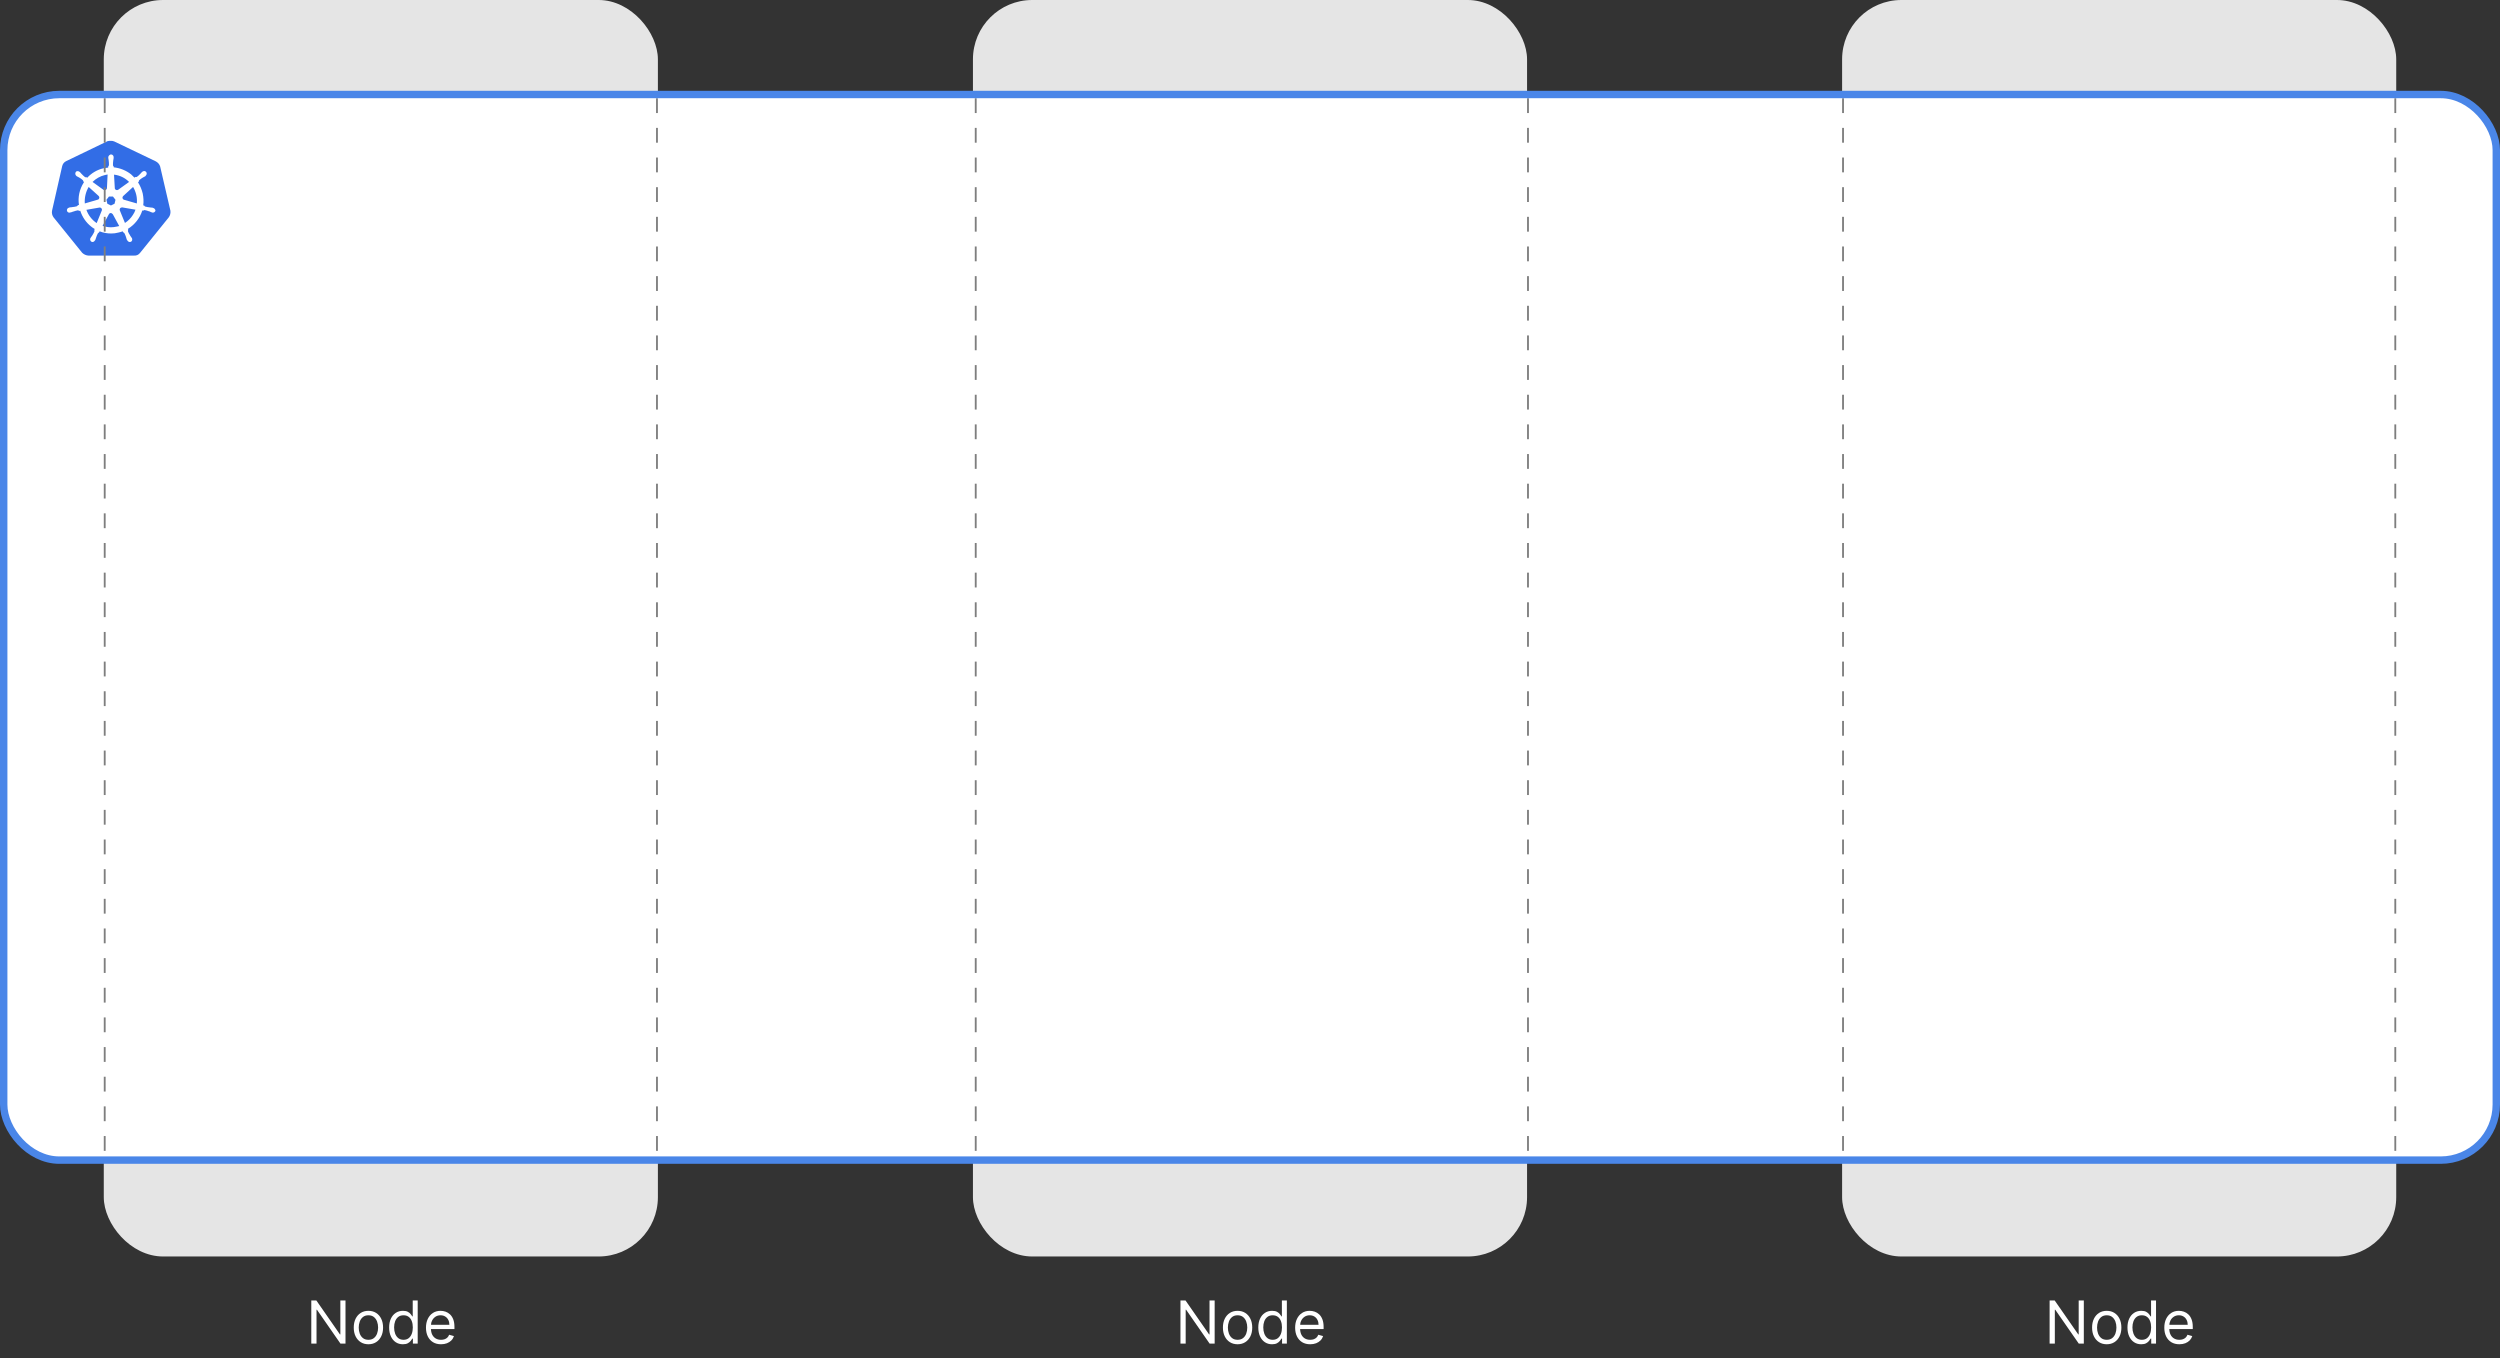<svg width="1349" height="733" viewBox="0 0 1349 733" fill="none" xmlns="http://www.w3.org/2000/svg">
<rect x="0" y="0" width="1349" height="733" fill="#333333" stroke="none"/>
<path d="M186.429 701.727V725H183.702L171.02 706.727H170.793V725H167.974V701.727H170.702L183.429 720.045H183.656V701.727H186.429ZM198.795 725.364C197.22 725.364 195.837 724.989 194.648 724.239C193.466 723.489 192.542 722.439 191.875 721.091C191.216 719.742 190.886 718.167 190.886 716.364C190.886 714.545 191.216 712.958 191.875 711.602C192.542 710.246 193.466 709.193 194.648 708.443C195.837 707.693 197.22 707.318 198.795 707.318C200.371 707.318 201.75 707.693 202.932 708.443C204.121 709.193 205.045 710.246 205.705 711.602C206.371 712.958 206.705 714.545 206.705 716.364C206.705 718.167 206.371 719.742 205.705 721.091C205.045 722.439 204.121 723.489 202.932 724.239C201.75 724.989 200.371 725.364 198.795 725.364ZM198.795 722.955C199.992 722.955 200.977 722.648 201.75 722.034C202.523 721.42 203.095 720.614 203.466 719.614C203.837 718.614 204.023 717.53 204.023 716.364C204.023 715.197 203.837 714.11 203.466 713.102C203.095 712.095 202.523 711.28 201.75 710.659C200.977 710.038 199.992 709.727 198.795 709.727C197.598 709.727 196.614 710.038 195.841 710.659C195.068 711.28 194.496 712.095 194.125 713.102C193.754 714.11 193.568 715.197 193.568 716.364C193.568 717.53 193.754 718.614 194.125 719.614C194.496 720.614 195.068 721.42 195.841 722.034C196.614 722.648 197.598 722.955 198.795 722.955ZM217.389 725.364C215.935 725.364 214.651 724.996 213.537 724.261C212.423 723.519 211.552 722.473 210.923 721.125C210.295 719.769 209.98 718.167 209.98 716.318C209.98 714.485 210.295 712.894 210.923 711.545C211.552 710.197 212.427 709.155 213.548 708.42C214.67 707.686 215.965 707.318 217.435 707.318C218.571 707.318 219.469 707.508 220.128 707.886C220.795 708.258 221.302 708.682 221.651 709.159C222.007 709.629 222.283 710.015 222.48 710.318H222.707V701.727H225.389V725H222.798V722.318H222.48C222.283 722.636 222.003 723.038 221.639 723.523C221.276 724 220.757 724.428 220.082 724.807C219.408 725.178 218.51 725.364 217.389 725.364ZM217.753 722.955C218.829 722.955 219.738 722.674 220.48 722.114C221.223 721.545 221.787 720.761 222.173 719.761C222.56 718.754 222.753 717.591 222.753 716.273C222.753 714.97 222.563 713.83 222.185 712.852C221.806 711.867 221.245 711.102 220.503 710.557C219.76 710.004 218.844 709.727 217.753 709.727C216.616 709.727 215.67 710.019 214.912 710.602C214.162 711.178 213.598 711.962 213.219 712.955C212.848 713.939 212.662 715.045 212.662 716.273C212.662 717.515 212.851 718.644 213.23 719.659C213.616 720.667 214.185 721.47 214.935 722.068C215.692 722.659 216.632 722.955 217.753 722.955ZM237.991 725.364C236.31 725.364 234.859 724.992 233.639 724.25C232.427 723.5 231.491 722.455 230.832 721.114C230.181 719.765 229.855 718.197 229.855 716.409C229.855 714.621 230.181 713.045 230.832 711.682C231.491 710.311 232.408 709.242 233.582 708.477C234.764 707.705 236.143 707.318 237.719 707.318C238.628 707.318 239.526 707.47 240.412 707.773C241.298 708.076 242.105 708.568 242.832 709.25C243.56 709.924 244.139 710.818 244.571 711.932C245.003 713.045 245.219 714.417 245.219 716.045V717.182H231.764V714.864H242.491C242.491 713.879 242.295 713 241.901 712.227C241.514 711.455 240.961 710.845 240.241 710.398C239.529 709.951 238.688 709.727 237.719 709.727C236.651 709.727 235.726 709.992 234.946 710.523C234.173 711.045 233.579 711.727 233.162 712.568C232.745 713.409 232.537 714.311 232.537 715.273V716.818C232.537 718.136 232.764 719.254 233.219 720.17C233.681 721.08 234.321 721.773 235.139 722.25C235.957 722.72 236.908 722.955 237.991 722.955C238.696 722.955 239.332 722.856 239.901 722.659C240.476 722.455 240.973 722.152 241.389 721.75C241.806 721.341 242.128 720.833 242.355 720.227L244.946 720.955C244.673 721.833 244.215 722.606 243.571 723.273C242.927 723.932 242.132 724.447 241.185 724.818C240.238 725.182 239.173 725.364 237.991 725.364Z" fill="white"/>
<rect x="56" width="299" height="678" rx="32" fill="#E5E5E5"/>
<path d="M655.429 701.727V725H652.702L640.02 706.727H639.793V725H636.974V701.727H639.702L652.429 720.045H652.656V701.727H655.429ZM667.795 725.364C666.22 725.364 664.837 724.989 663.648 724.239C662.466 723.489 661.542 722.439 660.875 721.091C660.216 719.742 659.886 718.167 659.886 716.364C659.886 714.545 660.216 712.958 660.875 711.602C661.542 710.246 662.466 709.193 663.648 708.443C664.837 707.693 666.22 707.318 667.795 707.318C669.371 707.318 670.75 707.693 671.932 708.443C673.121 709.193 674.045 710.246 674.705 711.602C675.371 712.958 675.705 714.545 675.705 716.364C675.705 718.167 675.371 719.742 674.705 721.091C674.045 722.439 673.121 723.489 671.932 724.239C670.75 724.989 669.371 725.364 667.795 725.364ZM667.795 722.955C668.992 722.955 669.977 722.648 670.75 722.034C671.523 721.42 672.095 720.614 672.466 719.614C672.837 718.614 673.023 717.53 673.023 716.364C673.023 715.197 672.837 714.11 672.466 713.102C672.095 712.095 671.523 711.28 670.75 710.659C669.977 710.038 668.992 709.727 667.795 709.727C666.598 709.727 665.614 710.038 664.841 710.659C664.068 711.28 663.496 712.095 663.125 713.102C662.754 714.11 662.568 715.197 662.568 716.364C662.568 717.53 662.754 718.614 663.125 719.614C663.496 720.614 664.068 721.42 664.841 722.034C665.614 722.648 666.598 722.955 667.795 722.955ZM686.389 725.364C684.935 725.364 683.651 724.996 682.537 724.261C681.423 723.519 680.552 722.473 679.923 721.125C679.295 719.769 678.98 718.167 678.98 716.318C678.98 714.485 679.295 712.894 679.923 711.545C680.552 710.197 681.427 709.155 682.548 708.42C683.67 707.686 684.965 707.318 686.435 707.318C687.571 707.318 688.469 707.508 689.128 707.886C689.795 708.258 690.302 708.682 690.651 709.159C691.007 709.629 691.283 710.015 691.48 710.318H691.707V701.727H694.389V725H691.798V722.318H691.48C691.283 722.636 691.003 723.038 690.639 723.523C690.276 724 689.757 724.428 689.082 724.807C688.408 725.178 687.51 725.364 686.389 725.364ZM686.753 722.955C687.829 722.955 688.738 722.674 689.48 722.114C690.223 721.545 690.787 720.761 691.173 719.761C691.56 718.754 691.753 717.591 691.753 716.273C691.753 714.97 691.563 713.83 691.185 712.852C690.806 711.867 690.245 711.102 689.503 710.557C688.76 710.004 687.844 709.727 686.753 709.727C685.616 709.727 684.67 710.019 683.912 710.602C683.162 711.178 682.598 711.962 682.219 712.955C681.848 713.939 681.662 715.045 681.662 716.273C681.662 717.515 681.851 718.644 682.23 719.659C682.616 720.667 683.185 721.47 683.935 722.068C684.692 722.659 685.632 722.955 686.753 722.955ZM706.991 725.364C705.31 725.364 703.859 724.992 702.639 724.25C701.427 723.5 700.491 722.455 699.832 721.114C699.181 719.765 698.855 718.197 698.855 716.409C698.855 714.621 699.181 713.045 699.832 711.682C700.491 710.311 701.408 709.242 702.582 708.477C703.764 707.705 705.143 707.318 706.719 707.318C707.628 707.318 708.526 707.47 709.412 707.773C710.298 708.076 711.105 708.568 711.832 709.25C712.56 709.924 713.139 710.818 713.571 711.932C714.003 713.045 714.219 714.417 714.219 716.045V717.182H700.764V714.864H711.491C711.491 713.879 711.295 713 710.901 712.227C710.514 711.455 709.961 710.845 709.241 710.398C708.529 709.951 707.688 709.727 706.719 709.727C705.651 709.727 704.726 709.992 703.946 710.523C703.173 711.045 702.579 711.727 702.162 712.568C701.745 713.409 701.537 714.311 701.537 715.273V716.818C701.537 718.136 701.764 719.254 702.219 720.17C702.681 721.08 703.321 721.773 704.139 722.25C704.957 722.72 705.908 722.955 706.991 722.955C707.696 722.955 708.332 722.856 708.901 722.659C709.476 722.455 709.973 722.152 710.389 721.75C710.806 721.341 711.128 720.833 711.355 720.227L713.946 720.955C713.673 721.833 713.215 722.606 712.571 723.273C711.927 723.932 711.132 724.447 710.185 724.818C709.238 725.182 708.173 725.364 706.991 725.364Z" fill="white"/>
<rect x="525" width="299" height="678" rx="32" fill="#E5E5E5"/>
<path d="M1124.43 701.727V725H1121.7L1109.02 706.727H1108.79V725H1105.97V701.727H1108.7L1121.43 720.045H1121.66V701.727H1124.43ZM1136.8 725.364C1135.22 725.364 1133.84 724.989 1132.65 724.239C1131.47 723.489 1130.54 722.439 1129.88 721.091C1129.22 719.742 1128.89 718.167 1128.89 716.364C1128.89 714.545 1129.22 712.958 1129.88 711.602C1130.54 710.246 1131.47 709.193 1132.65 708.443C1133.84 707.693 1135.22 707.318 1136.8 707.318C1138.37 707.318 1139.75 707.693 1140.93 708.443C1142.12 709.193 1143.05 710.246 1143.7 711.602C1144.37 712.958 1144.7 714.545 1144.7 716.364C1144.7 718.167 1144.37 719.742 1143.7 721.091C1143.05 722.439 1142.12 723.489 1140.93 724.239C1139.75 724.989 1138.37 725.364 1136.8 725.364ZM1136.8 722.955C1137.99 722.955 1138.98 722.648 1139.75 722.034C1140.52 721.42 1141.09 720.614 1141.47 719.614C1141.84 718.614 1142.02 717.53 1142.02 716.364C1142.02 715.197 1141.84 714.11 1141.47 713.102C1141.09 712.095 1140.52 711.28 1139.75 710.659C1138.98 710.038 1137.99 709.727 1136.8 709.727C1135.6 709.727 1134.61 710.038 1133.84 710.659C1133.07 711.28 1132.5 712.095 1132.12 713.102C1131.75 714.11 1131.57 715.197 1131.57 716.364C1131.57 717.53 1131.75 718.614 1132.12 719.614C1132.5 720.614 1133.07 721.42 1133.84 722.034C1134.61 722.648 1135.6 722.955 1136.8 722.955ZM1155.39 725.364C1153.93 725.364 1152.65 724.996 1151.54 724.261C1150.42 723.519 1149.55 722.473 1148.92 721.125C1148.29 719.769 1147.98 718.167 1147.98 716.318C1147.98 714.485 1148.29 712.894 1148.92 711.545C1149.55 710.197 1150.43 709.155 1151.55 708.42C1152.67 707.686 1153.96 707.318 1155.43 707.318C1156.57 707.318 1157.47 707.508 1158.13 707.886C1158.79 708.258 1159.3 708.682 1159.65 709.159C1160.01 709.629 1160.28 710.015 1160.48 710.318H1160.71V701.727H1163.39V725H1160.8V722.318H1160.48C1160.28 722.636 1160 723.038 1159.64 723.523C1159.28 724 1158.76 724.428 1158.08 724.807C1157.41 725.178 1156.51 725.364 1155.39 725.364ZM1155.75 722.955C1156.83 722.955 1157.74 722.674 1158.48 722.114C1159.22 721.545 1159.79 720.761 1160.17 719.761C1160.56 718.754 1160.75 717.591 1160.75 716.273C1160.75 714.97 1160.56 713.83 1160.18 712.852C1159.81 711.867 1159.25 711.102 1158.5 710.557C1157.76 710.004 1156.84 709.727 1155.75 709.727C1154.62 709.727 1153.67 710.019 1152.91 710.602C1152.16 711.178 1151.6 711.962 1151.22 712.955C1150.85 713.939 1150.66 715.045 1150.66 716.273C1150.66 717.515 1150.85 718.644 1151.23 719.659C1151.62 720.667 1152.18 721.47 1152.93 722.068C1153.69 722.659 1154.63 722.955 1155.75 722.955ZM1175.99 725.364C1174.31 725.364 1172.86 724.992 1171.64 724.25C1170.43 723.5 1169.49 722.455 1168.83 721.114C1168.18 719.765 1167.86 718.197 1167.86 716.409C1167.86 714.621 1168.18 713.045 1168.83 711.682C1169.49 710.311 1170.41 709.242 1171.58 708.477C1172.76 707.705 1174.14 707.318 1175.72 707.318C1176.63 707.318 1177.53 707.47 1178.41 707.773C1179.3 708.076 1180.11 708.568 1180.83 709.25C1181.56 709.924 1182.14 710.818 1182.57 711.932C1183 713.045 1183.22 714.417 1183.22 716.045V717.182H1169.76V714.864H1180.49C1180.49 713.879 1180.29 713 1179.9 712.227C1179.51 711.455 1178.96 710.845 1178.24 710.398C1177.53 709.951 1176.69 709.727 1175.72 709.727C1174.65 709.727 1173.73 709.992 1172.95 710.523C1172.17 711.045 1171.58 711.727 1171.16 712.568C1170.75 713.409 1170.54 714.311 1170.54 715.273V716.818C1170.54 718.136 1170.76 719.254 1171.22 720.17C1171.68 721.08 1172.32 721.773 1173.14 722.25C1173.96 722.72 1174.91 722.955 1175.99 722.955C1176.7 722.955 1177.33 722.856 1177.9 722.659C1178.48 722.455 1178.97 722.152 1179.39 721.75C1179.81 721.341 1180.13 720.833 1180.36 720.227L1182.95 720.955C1182.67 721.833 1182.21 722.606 1181.57 723.273C1180.93 723.932 1180.13 724.447 1179.18 724.818C1178.24 725.182 1177.17 725.364 1175.99 725.364Z" fill="white"/>
<rect x="994" width="299" height="678" rx="32" fill="#E5E5E5"/>
<rect x="2" y="51" width="1345" height="575" rx="30" fill="white"/>
<path d="M86.401 89.776C86.036 88.603 85.156 87.648 84.057 87.064L61.739 76.365C61.15 76.073 60.494 76 59.905 76C59.317 76 58.66 76 58.077 76.146L35.754 86.918C34.654 87.43 33.852 88.384 33.556 89.63L28.071 113.735C27.852 114.981 28.144 116.228 28.878 117.255L44.322 136.375C45.202 137.256 46.447 137.84 47.686 137.913H72.275C73.593 138.059 74.838 137.475 75.64 136.375L91.083 117.255C91.818 116.228 92.109 114.981 91.964 113.735L86.401 89.776Z" fill="#326DE6"/>
<path d="M82.613 112.196C82.541 112.196 82.469 112.196 82.469 112.123C82.469 112.05 82.326 112.05 82.183 112.05C81.896 111.978 81.609 111.978 81.317 111.978C81.174 111.978 81.03 111.978 80.887 111.905H80.815C80.021 111.832 79.16 111.686 78.366 111.468C78.151 111.395 77.936 111.177 77.864 110.959C77.936 110.959 77.864 110.959 77.864 110.959L77.291 110.813C77.578 108.693 77.434 106.504 77.004 104.384C76.502 102.263 75.636 100.22 74.484 98.396L74.914 97.959V97.886C74.914 97.668 74.986 97.377 75.129 97.232C75.774 96.649 76.425 96.208 77.142 95.771C77.285 95.698 77.429 95.626 77.572 95.553C77.859 95.407 78.074 95.262 78.366 95.116C78.438 95.043 78.51 95.043 78.582 94.971C78.653 94.898 78.582 94.898 78.582 94.825C79.227 94.316 79.376 93.437 78.868 92.782C78.653 92.491 78.223 92.273 77.859 92.273C77.501 92.273 77.137 92.418 76.85 92.637L76.778 92.71C76.707 92.782 76.635 92.855 76.563 92.855C76.348 93.073 76.133 93.292 75.99 93.51C75.918 93.656 75.774 93.728 75.703 93.801C75.201 94.383 74.55 94.971 73.905 95.407C73.761 95.48 73.618 95.553 73.474 95.553C73.403 95.553 73.259 95.553 73.187 95.48H73.116L72.542 95.844C71.968 95.262 71.318 94.674 70.744 94.092C68.08 91.972 64.771 90.662 61.385 90.293L61.313 89.71V89.783C61.098 89.638 61.026 89.419 60.955 89.201C60.955 88.395 60.955 87.595 61.098 86.716V86.644C61.098 86.498 61.17 86.353 61.17 86.207C61.242 85.916 61.242 85.625 61.313 85.329V84.882C61.385 84.149 60.811 83.421 60.089 83.348C59.659 83.276 59.223 83.494 58.865 83.858C58.578 84.149 58.434 84.513 58.434 84.882V85.246C58.434 85.537 58.506 85.828 58.578 86.124C58.65 86.269 58.65 86.415 58.65 86.561V86.633C58.793 87.439 58.793 88.24 58.793 89.118C58.721 89.336 58.65 89.555 58.434 89.7V89.846L58.363 90.428C57.569 90.501 56.78 90.646 55.914 90.792C52.533 91.525 49.434 93.349 47.062 95.906L46.632 95.615H46.56C46.489 95.615 46.417 95.688 46.273 95.688C46.13 95.688 45.987 95.615 45.843 95.542C45.198 95.033 44.547 94.446 44.045 93.863C43.973 93.718 43.83 93.645 43.758 93.572C43.543 93.354 43.4 93.136 43.185 92.917C43.113 92.845 43.041 92.845 42.969 92.772C42.898 92.699 42.898 92.699 42.898 92.699C42.611 92.481 42.252 92.335 41.889 92.335C41.458 92.335 41.095 92.481 40.879 92.845C40.449 93.5 40.593 94.378 41.166 94.887C41.238 94.887 41.238 94.96 41.238 94.96C41.238 94.96 41.381 95.106 41.453 95.106C41.668 95.251 41.955 95.397 42.247 95.542C42.391 95.615 42.534 95.688 42.677 95.761C43.4 96.197 44.117 96.639 44.691 97.221C44.834 97.367 44.977 97.658 44.906 97.876V97.803L45.336 98.24C45.264 98.385 45.193 98.458 45.121 98.604C42.888 102.185 41.955 106.421 42.601 110.585L42.027 110.73C42.027 110.803 41.955 110.803 41.955 110.803C41.883 111.021 41.668 111.167 41.453 111.312C40.659 111.531 39.87 111.676 39.005 111.749C38.861 111.749 38.718 111.749 38.574 111.822C38.287 111.822 38.001 111.894 37.709 111.894C37.637 111.894 37.565 111.967 37.422 111.967C37.35 111.967 37.35 111.967 37.278 112.04C36.484 112.185 35.982 112.918 36.126 113.719C36.269 114.374 36.92 114.816 37.565 114.743C37.709 114.743 37.78 114.743 37.924 114.67C37.995 114.67 37.995 114.67 37.995 114.597C37.995 114.524 38.211 114.597 38.282 114.597C38.569 114.524 38.856 114.379 39.076 114.306C39.22 114.233 39.363 114.161 39.507 114.161H39.578C40.372 113.87 41.089 113.651 41.955 113.506H42.027C42.242 113.506 42.457 113.578 42.601 113.724C42.672 113.724 42.672 113.797 42.672 113.797L43.318 113.724C44.399 117.082 46.412 120.081 49.219 122.269C49.864 122.778 50.443 123.22 51.16 123.584L50.802 124.093C50.802 124.166 50.873 124.166 50.873 124.166C51.017 124.385 51.017 124.676 50.945 124.899C50.658 125.632 50.223 126.36 49.793 127.02V127.093C49.721 127.238 49.649 127.311 49.506 127.456C49.362 127.602 49.219 127.893 49.004 128.189C48.932 128.262 48.932 128.335 48.86 128.408C48.86 128.408 48.86 128.48 48.789 128.48C48.43 129.213 48.717 130.086 49.362 130.45C49.506 130.523 49.721 130.596 49.864 130.596C50.438 130.596 50.945 130.232 51.232 129.717C51.232 129.717 51.232 129.645 51.304 129.645C51.304 129.572 51.376 129.499 51.447 129.426C51.519 129.135 51.662 128.917 51.734 128.621L51.878 128.184C52.093 127.378 52.451 126.651 52.815 125.918C52.958 125.7 53.174 125.554 53.389 125.481C53.46 125.481 53.46 125.481 53.46 125.408L53.747 124.826C55.761 125.632 57.85 125.996 60.007 125.996C61.303 125.996 62.599 125.85 63.895 125.486C64.689 125.341 65.478 125.05 66.2 124.832L66.487 125.341C66.559 125.341 66.559 125.341 66.559 125.414C66.774 125.486 66.989 125.632 67.133 125.85C67.491 126.583 67.855 127.311 68.07 128.117V128.189L68.213 128.626C68.285 128.917 68.357 129.208 68.5 129.432C68.572 129.504 68.572 129.577 68.644 129.65C68.644 129.65 68.644 129.723 68.715 129.723C69.002 130.232 69.509 130.601 70.083 130.601C70.298 130.601 70.442 130.528 70.657 130.455C70.944 130.31 71.231 130.019 71.302 129.65C71.374 129.286 71.374 128.917 71.231 128.553C71.231 128.48 71.159 128.48 71.159 128.48C71.159 128.408 71.087 128.335 71.016 128.262C70.872 127.971 70.729 127.753 70.513 127.529C70.442 127.384 70.37 127.311 70.227 127.165V127.02C69.725 126.365 69.361 125.632 69.074 124.899C69.002 124.681 69.002 124.39 69.146 124.166C69.146 124.093 69.218 124.093 69.218 124.093L69.002 123.511C72.675 121.245 75.482 117.742 76.778 113.578L77.352 113.651C77.424 113.651 77.424 113.578 77.424 113.578C77.567 113.433 77.782 113.36 77.998 113.36H78.069C78.863 113.506 79.652 113.724 80.374 114.015H80.446C80.59 114.088 80.733 114.161 80.876 114.161C81.163 114.306 81.378 114.452 81.67 114.524C81.742 114.524 81.814 114.597 81.957 114.597C82.029 114.597 82.029 114.597 82.101 114.67C82.244 114.743 82.316 114.743 82.459 114.743C83.105 114.743 83.684 114.306 83.899 113.719C83.837 112.929 83.258 112.341 82.613 112.196ZM61.81 109.93L59.869 110.881L57.927 109.93L57.425 107.809L58.793 106.057H60.955L62.322 107.809L61.81 109.93ZM73.541 105.184C73.9 106.717 73.971 108.251 73.828 109.784L66.989 107.814C66.344 107.669 65.98 107.009 66.123 106.354C66.195 106.135 66.267 105.99 66.41 105.844L71.809 100.875C72.603 102.19 73.182 103.651 73.541 105.184ZM69.653 98.172L63.752 102.409C63.25 102.7 62.527 102.627 62.169 102.117C62.025 101.972 61.954 101.826 61.954 101.608L61.523 94.233C64.689 94.596 67.496 95.984 69.653 98.172ZM56.626 94.446L58.066 94.154L57.707 101.457C57.707 102.112 57.133 102.627 56.483 102.627C56.268 102.627 56.124 102.554 55.909 102.481L49.936 98.172C51.801 96.348 54.106 95.033 56.626 94.446ZM47.846 100.875L53.174 105.693C53.676 106.13 53.747 106.863 53.317 107.372C53.174 107.591 53.03 107.663 52.743 107.736L45.761 109.779C45.541 106.717 46.258 103.578 47.846 100.875ZM46.622 113.22L53.747 111.978C54.321 111.978 54.9 112.341 54.972 112.929C55.043 113.147 55.043 113.438 54.9 113.662L52.164 120.382C49.644 118.698 47.626 116.141 46.622 113.22ZM62.963 122.274C61.954 122.493 60.95 122.638 59.869 122.638C58.358 122.638 56.775 122.347 55.335 121.905L58.865 115.403C59.223 114.966 59.802 114.821 60.304 115.112C60.519 115.257 60.663 115.403 60.878 115.621L64.336 121.978C63.895 122.056 63.465 122.129 62.963 122.274ZM71.743 115.923C70.662 117.674 69.151 119.208 67.425 120.304L64.617 113.438C64.474 112.856 64.761 112.269 65.263 112.05C65.478 111.978 65.693 111.905 65.908 111.905L73.106 113.147C72.752 114.166 72.317 115.117 71.743 115.923Z" fill="white"/>
<line x1="56.5" y1="53" x2="56.5" y2="624" stroke="#7E7E7E" stroke-dasharray="8 8"/>
<line x1="526.5" y1="53" x2="526.5" y2="624" stroke="#7E7E7E" stroke-dasharray="8 8"/>
<line x1="994.5" y1="53" x2="994.5" y2="624" stroke="#7E7E7E" stroke-dasharray="8 8"/>
<line x1="354.5" y1="53" x2="354.5" y2="624" stroke="#7E7E7E" stroke-dasharray="8 8"/>
<line x1="824.5" y1="53" x2="824.5" y2="624" stroke="#7E7E7E" stroke-dasharray="8 8"/>
<line x1="1292.5" y1="53" x2="1292.5" y2="624" stroke="#7E7E7E" stroke-dasharray="8 8"/>
<rect x="2" y="51" width="1345" height="575" rx="30" stroke="#4A86E8" stroke-width="4"/>
</svg>
